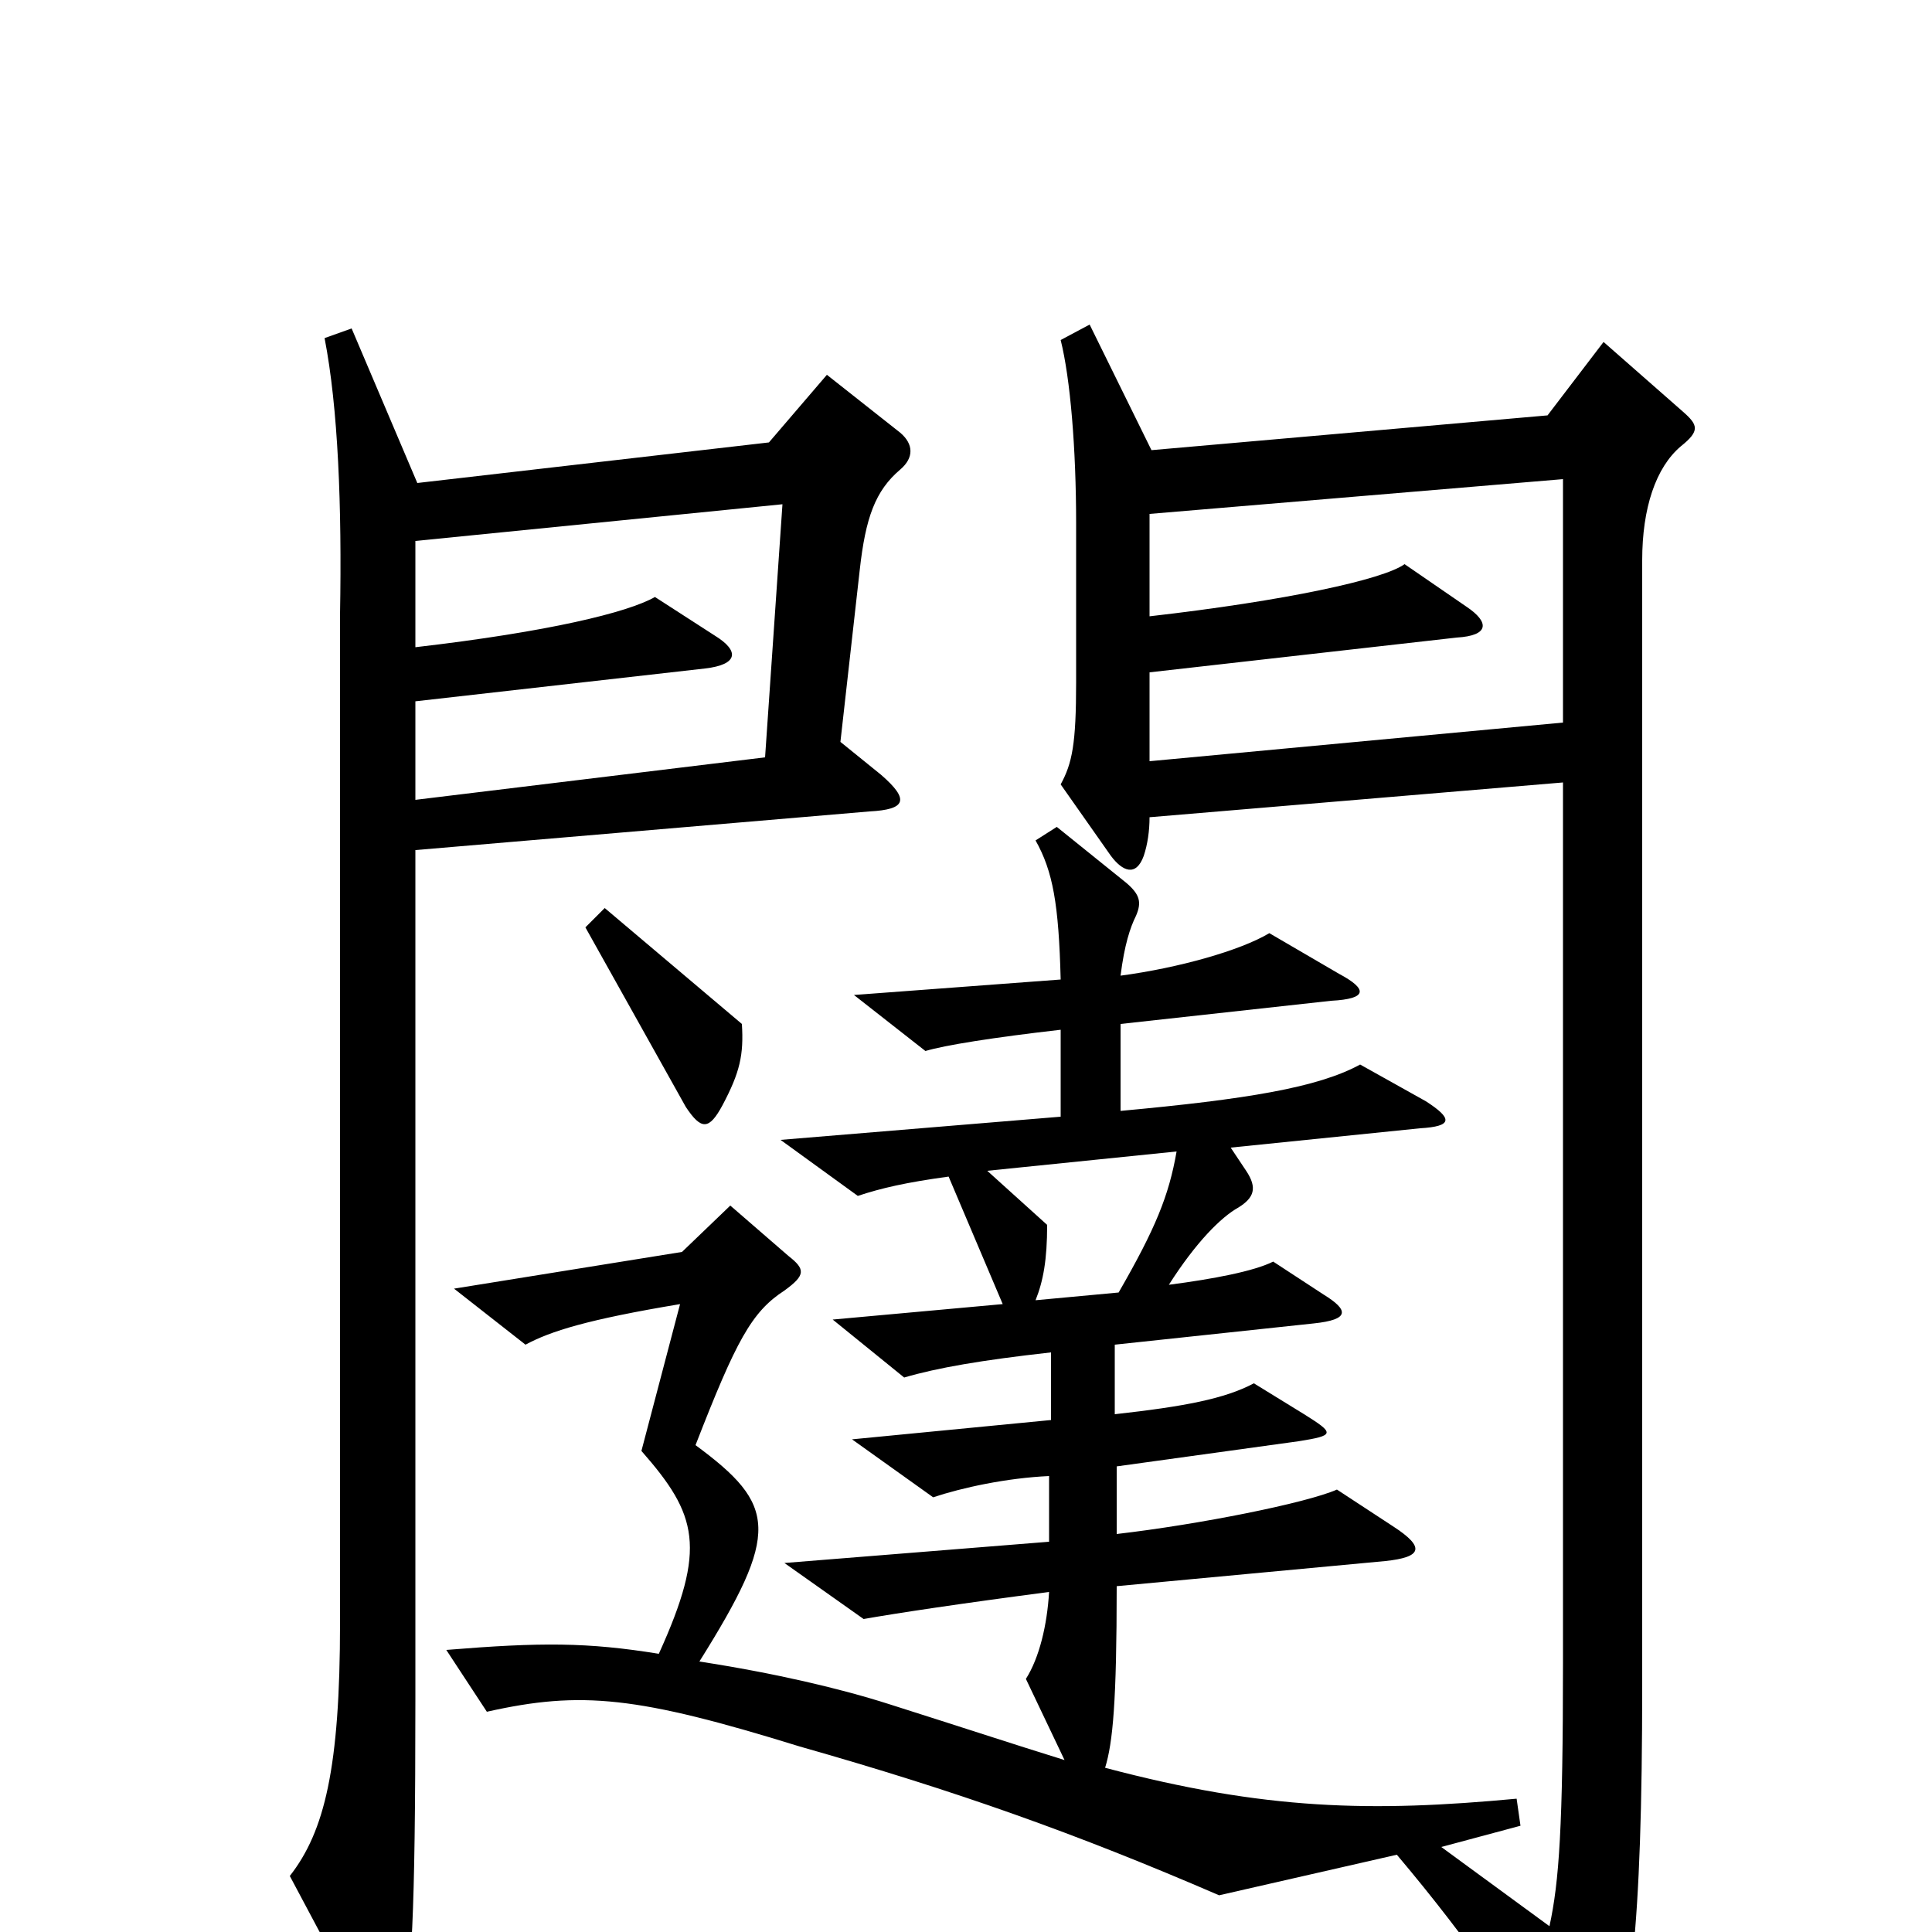 <svg xmlns="http://www.w3.org/2000/svg" viewBox="0 -1000 1000 1000">
	<path fill="#000000" d="M384 -470L313 -530L303 -520L355 -427C363 -415 367 -415 374 -428C383 -445 385 -454 384 -470ZM466 -757C473 -763 473 -770 466 -776L428 -806L398 -771L216 -750L182 -830L168 -825C175 -789 177 -738 176 -682V-160C176 -85 168 -52 150 -29L191 48C199 63 204 62 208 45C213 25 215 -7 215 -120V-560L450 -580C469 -581 471 -586 456 -599L435 -616L445 -705C448 -732 453 -746 466 -757ZM871 -787L830 -823L801 -785L596 -767L564 -832L549 -824C554 -804 557 -768 557 -729V-647C557 -615 555 -605 549 -594L575 -557C581 -549 588 -546 592 -557C594 -563 595 -570 595 -577L809 -595V-140C809 -54 807 -26 802 -3L746 -44L787 -55L785 -69C710 -62 655 -63 572 -85C576 -98 578 -119 578 -179L717 -192C736 -194 738 -199 721 -210L692 -229C676 -222 621 -211 578 -206V-241L672 -254C691 -257 691 -258 675 -268L649 -284C634 -276 613 -272 577 -268V-304L680 -315C699 -317 698 -322 685 -330L659 -347C649 -342 628 -338 605 -335C619 -357 632 -370 641 -375C649 -380 651 -385 645 -394L637 -406L735 -416C752 -417 752 -421 738 -430L704 -449C682 -437 645 -431 580 -425V-470L689 -482C708 -483 708 -488 693 -496L657 -517C642 -508 610 -499 580 -495C582 -511 585 -520 588 -526C591 -533 590 -537 583 -543L547 -572L536 -565C545 -549 548 -532 549 -493L442 -485L479 -456C489 -459 514 -463 549 -467V-422L404 -410L444 -381C456 -385 469 -388 491 -391L519 -325L431 -317L468 -287C485 -292 508 -296 544 -300V-265L441 -255L483 -225C498 -230 521 -235 543 -236V-202L406 -191L447 -162C464 -165 497 -170 543 -176C542 -159 538 -142 531 -131L551 -89C522 -98 501 -105 460 -118C435 -126 401 -134 362 -140C404 -207 402 -221 360 -252C381 -306 389 -321 406 -332C417 -340 417 -343 408 -350L378 -376L353 -352L235 -333L272 -304C285 -311 304 -317 352 -325L332 -249C361 -216 366 -199 341 -144C304 -150 280 -150 231 -146L252 -114C301 -125 330 -122 414 -96C495 -73 557 -51 631 -19L723 -40C761 5 789 46 811 85C819 99 824 98 829 84C844 48 850 -1 850 -128V-710C850 -737 857 -758 870 -769C880 -777 879 -780 871 -787ZM809 -626L595 -606V-652L754 -670C771 -671 771 -678 759 -686L727 -708C716 -700 665 -689 595 -681V-734L809 -752ZM405 -739L396 -608L215 -586V-637L365 -654C382 -656 383 -663 370 -671L339 -691C325 -683 284 -673 215 -665V-720ZM609 -404C605 -381 598 -364 579 -331L536 -327C540 -337 542 -348 542 -366L511 -394Z"/>
</svg>